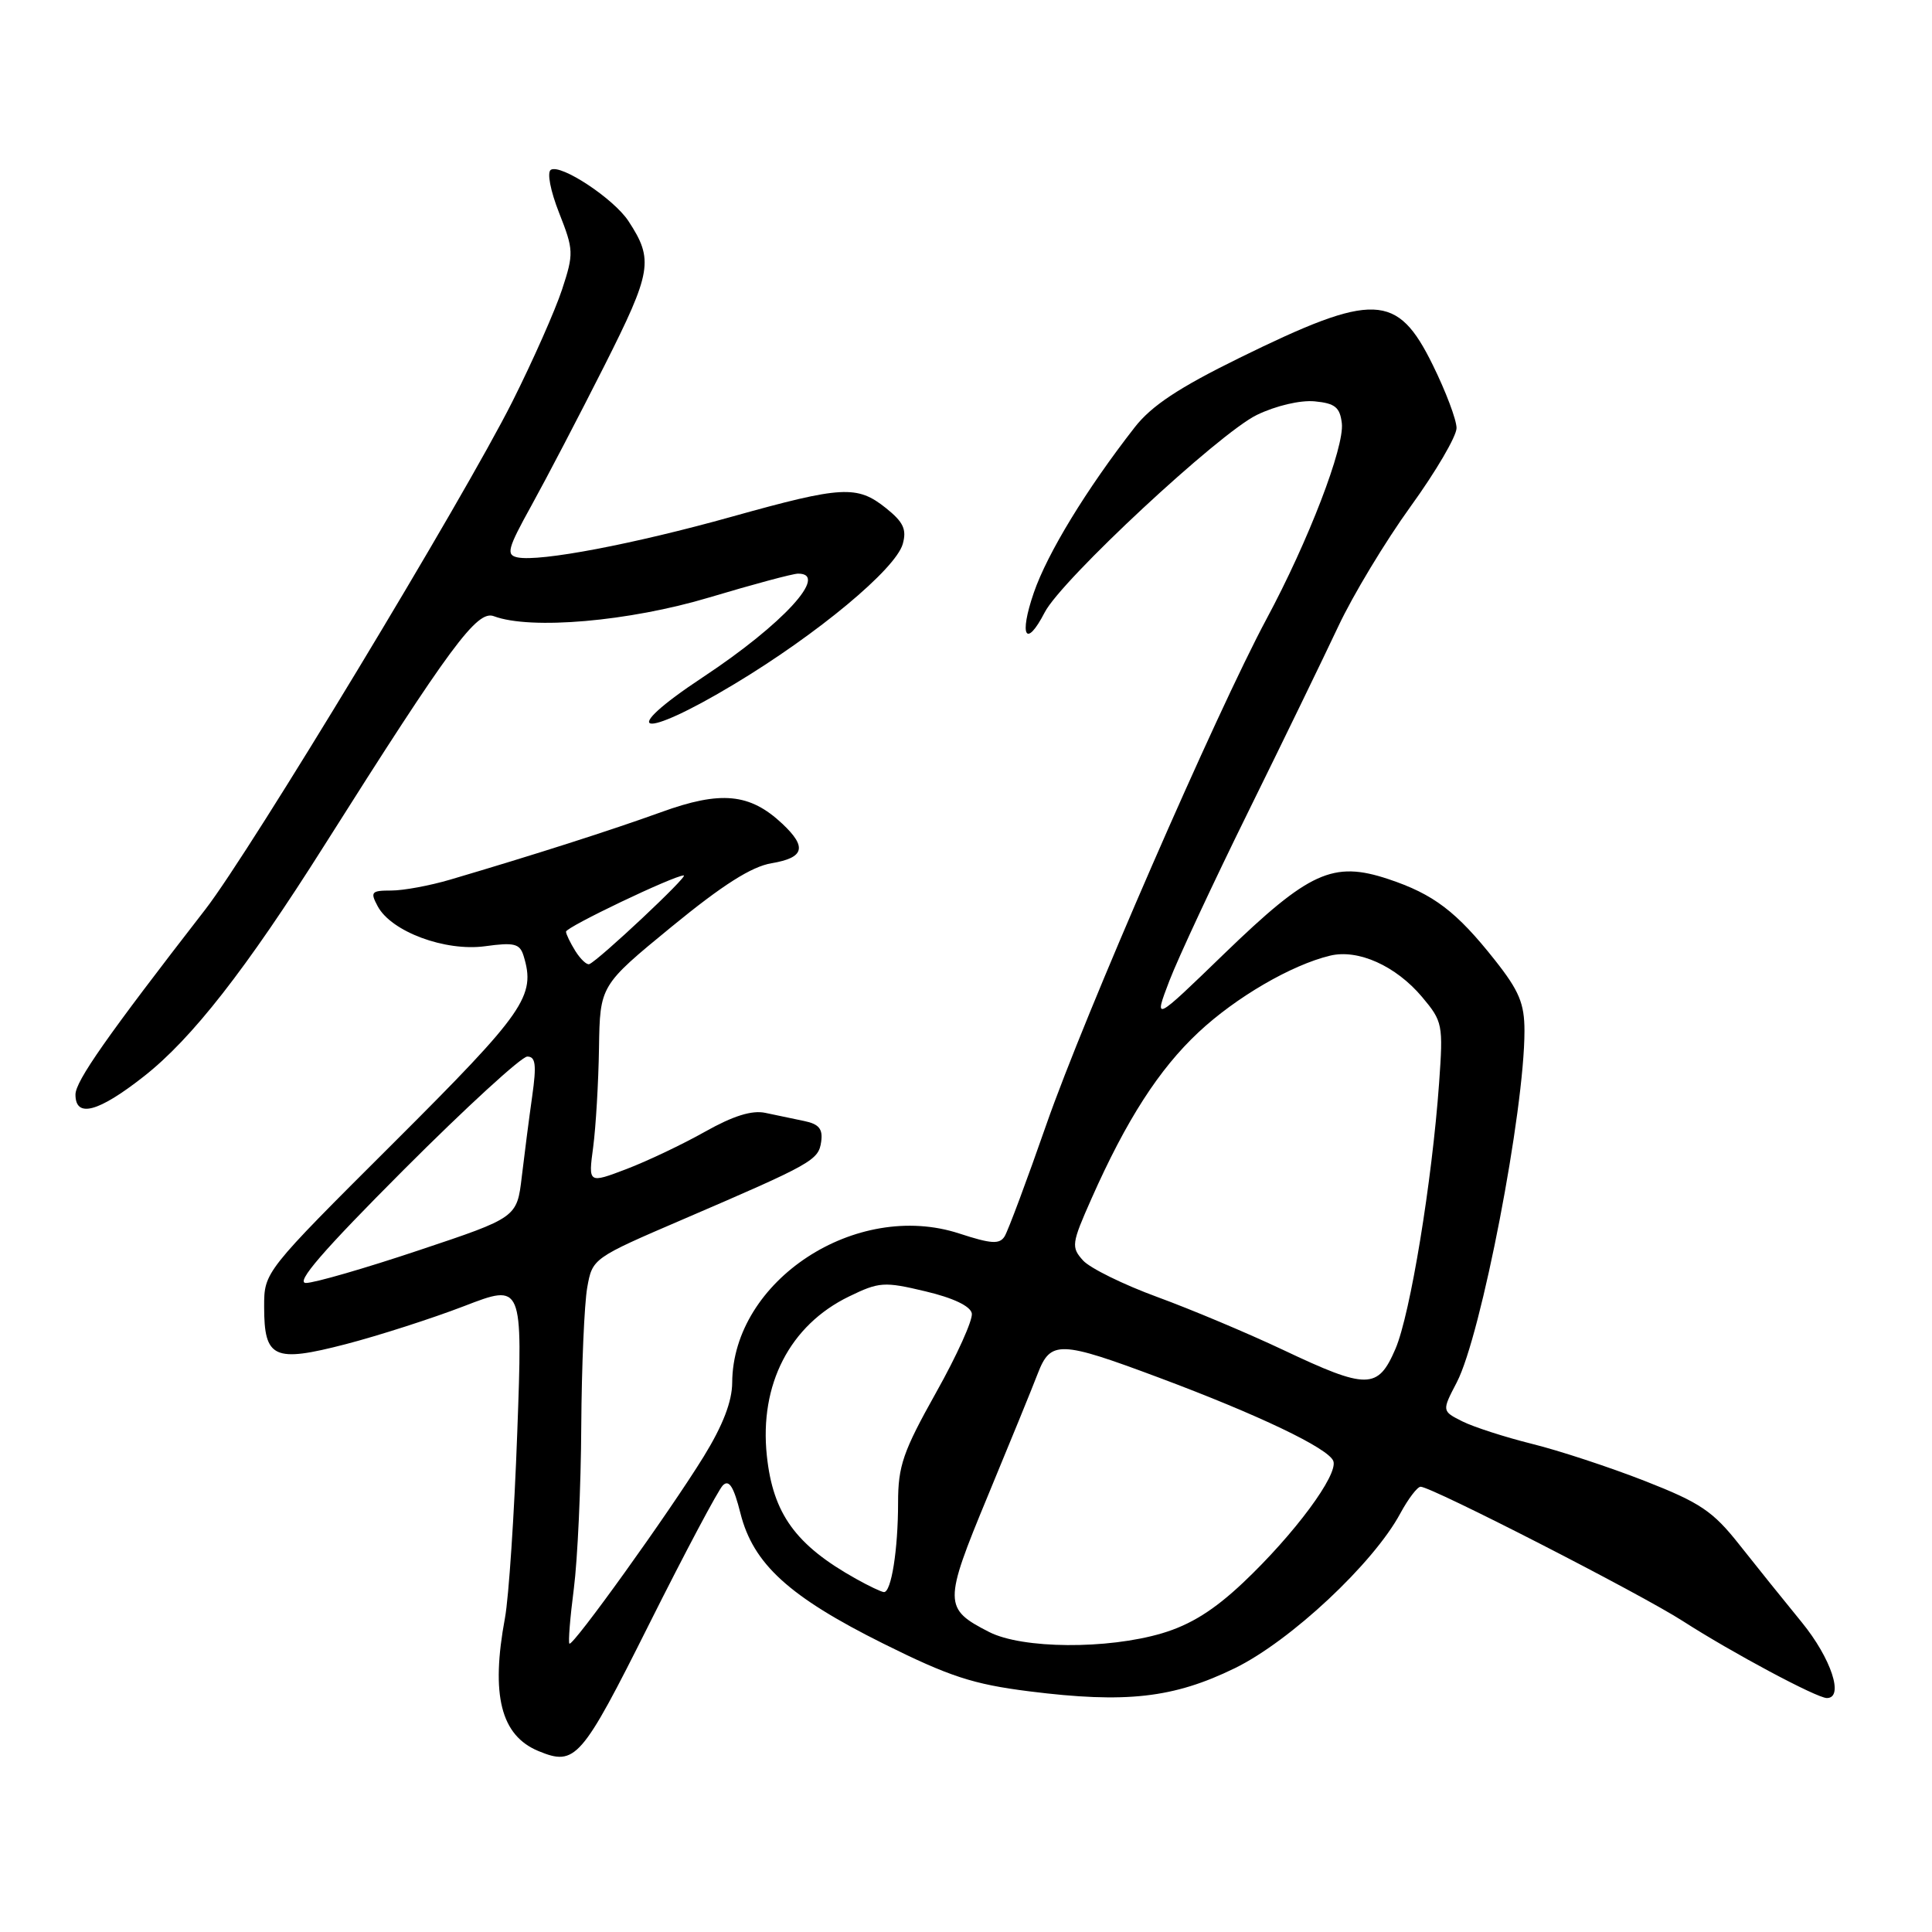 <?xml version="1.0" encoding="UTF-8" standalone="no"?>
<!DOCTYPE svg PUBLIC "-//W3C//DTD SVG 1.1//EN" "http://www.w3.org/Graphics/SVG/1.1/DTD/svg11.dtd" >
<svg xmlns="http://www.w3.org/2000/svg" xmlns:xlink="http://www.w3.org/1999/xlink" version="1.1" viewBox="0 0 256 256">
 <g >
 <path fill="currentColor"
d=" M 86.01 215.22 C 90.77 205.71 95.17 197.43 95.78 196.82 C 96.60 196.00 97.22 196.98 98.11 200.51 C 99.80 207.23 104.55 211.56 117.03 217.78 C 125.81 222.15 128.93 223.17 136.38 224.11 C 149.20 225.72 155.50 225.01 163.63 221.04 C 170.99 217.44 181.98 207.17 185.55 200.53 C 186.60 198.59 187.81 197.00 188.24 197.00 C 189.68 197.00 217.42 211.21 223.00 214.81 C 229.45 218.96 240.74 225.00 242.07 225.00 C 244.38 225.00 242.64 219.74 238.75 214.97 C 236.41 212.11 232.68 207.47 230.46 204.66 C 226.97 200.24 225.29 199.11 217.96 196.24 C 213.31 194.42 206.57 192.20 203.00 191.32 C 199.43 190.43 195.27 189.09 193.77 188.34 C 191.05 186.97 191.05 186.97 193.03 183.17 C 196.27 176.95 202.00 147.21 202.00 136.60 C 202.00 132.97 201.30 131.29 198.09 127.23 C 192.99 120.78 189.96 118.48 183.95 116.48 C 176.63 114.05 173.48 115.49 162.24 126.35 C 152.86 135.43 152.86 135.43 154.95 129.96 C 156.10 126.96 160.82 116.85 165.43 107.50 C 170.04 98.15 175.39 87.12 177.33 83.00 C 179.26 78.88 183.58 71.72 186.92 67.10 C 190.27 62.47 193.00 57.80 193.00 56.72 C 193.00 55.63 191.58 51.87 189.85 48.36 C 185.14 38.79 182.07 38.67 164.26 47.41 C 156.18 51.38 152.57 53.77 150.34 56.64 C 143.97 64.81 138.78 73.31 136.98 78.55 C 135.00 84.31 135.93 85.97 138.43 81.14 C 140.65 76.83 161.54 57.40 166.54 54.98 C 169.06 53.76 172.30 53.00 174.20 53.18 C 176.91 53.44 177.55 53.97 177.80 56.09 C 178.16 59.22 173.36 71.71 167.83 82.00 C 161.20 94.35 143.69 134.54 138.65 149.00 C 136.06 156.43 133.57 163.09 133.12 163.82 C 132.45 164.90 131.35 164.83 127.12 163.45 C 113.44 158.97 97.10 169.69 97.02 183.20 C 97.01 185.70 95.78 188.88 93.25 192.99 C 88.69 200.39 75.89 218.22 75.45 217.79 C 75.28 217.61 75.54 214.33 76.04 210.48 C 76.53 206.64 76.98 196.97 77.02 189.00 C 77.07 181.03 77.43 172.75 77.81 170.61 C 78.50 166.74 78.54 166.71 90.50 161.57 C 107.68 154.18 108.46 153.74 108.81 151.28 C 109.05 149.60 108.52 148.94 106.56 148.54 C 105.15 148.24 102.83 147.76 101.41 147.46 C 99.62 147.08 97.13 147.87 93.43 149.95 C 90.47 151.62 85.78 153.85 83.00 154.91 C 77.95 156.83 77.95 156.83 78.60 151.99 C 78.95 149.33 79.30 143.43 79.37 138.87 C 79.50 130.58 79.50 130.58 89.00 122.79 C 95.75 117.26 99.58 114.82 102.25 114.38 C 106.58 113.65 106.96 112.25 103.66 109.15 C 99.36 105.11 95.51 104.74 87.59 107.62 C 80.94 110.02 70.89 113.24 59.64 116.56 C 56.96 117.35 53.46 118.00 51.85 118.00 C 49.20 118.00 49.03 118.19 50.05 120.09 C 51.85 123.45 58.98 126.10 64.28 125.38 C 68.12 124.85 68.87 125.03 69.37 126.63 C 71.02 131.99 69.61 134.02 52.15 151.44 C 35.00 168.54 35.00 168.54 35.00 173.15 C 35.00 179.99 36.28 180.58 45.81 178.11 C 50.16 176.98 57.22 174.71 61.49 173.07 C 69.26 170.07 69.26 170.07 68.54 189.79 C 68.15 200.63 67.41 211.70 66.91 214.39 C 65.01 224.61 66.36 229.97 71.36 232.03 C 76.25 234.04 77.03 233.15 86.01 215.22 Z  M 19.06 142.63 C 25.42 137.64 32.58 128.48 42.99 112.00 C 59.70 85.56 63.22 80.80 65.44 81.65 C 70.30 83.48 83.36 82.35 94.00 79.16 C 99.78 77.43 105.06 76.01 105.75 76.01 C 109.92 75.99 103.72 82.73 93.17 89.71 C 81.55 97.39 84.86 98.14 97.31 90.64 C 108.34 84.01 118.67 75.41 119.62 72.08 C 120.16 70.15 119.71 69.18 117.40 67.33 C 113.57 64.27 111.60 64.38 97.02 68.45 C 84.01 72.09 71.56 74.46 68.59 73.86 C 67.03 73.54 67.24 72.73 70.41 67.00 C 72.39 63.42 76.73 55.11 80.06 48.51 C 86.38 35.97 86.64 34.43 83.27 29.29 C 81.32 26.32 74.31 21.69 72.99 22.50 C 72.46 22.83 72.93 25.28 74.09 28.22 C 76.02 33.12 76.04 33.59 74.48 38.35 C 73.58 41.09 70.63 47.76 67.91 53.18 C 61.47 66.02 33.19 112.79 27.21 120.50 C 14.14 137.35 10.00 143.26 10.00 145.04 C 10.00 148.18 13.02 147.38 19.06 142.63 Z  M 131.07 216.25 C 125.02 213.16 125.01 212.41 130.86 198.29 C 133.78 191.25 136.77 183.93 137.51 182.00 C 139.21 177.59 140.43 177.63 153.56 182.54 C 166.78 187.48 176.02 191.90 176.67 193.59 C 177.36 195.39 171.52 203.28 164.72 209.71 C 160.85 213.36 157.76 215.29 153.97 216.42 C 146.71 218.57 135.46 218.49 131.07 216.25 Z  M 113.44 209.21 C 105.43 204.74 102.42 200.59 101.61 192.88 C 100.61 183.45 104.66 175.60 112.48 171.80 C 116.49 169.85 117.14 169.80 122.63 171.11 C 126.31 171.98 128.59 173.07 128.77 174.03 C 128.93 174.88 126.80 179.60 124.03 184.53 C 119.66 192.34 119.00 194.23 119.00 199.12 C 119.00 205.33 118.10 211.02 117.12 210.96 C 116.78 210.94 115.12 210.15 113.44 209.21 Z  M 170.00 178.86 C 165.32 176.65 157.83 173.50 153.35 171.86 C 148.87 170.22 144.44 168.04 143.51 167.02 C 141.92 165.25 141.98 164.79 144.63 158.82 C 149.25 148.40 153.58 141.67 158.80 136.79 C 163.75 132.15 171.12 127.86 176.24 126.63 C 179.96 125.73 184.96 127.98 188.43 132.10 C 191.16 135.35 191.24 135.75 190.69 143.48 C 189.75 156.60 186.87 174.14 184.91 178.72 C 182.58 184.14 181.18 184.15 170.00 178.86 Z  M 53.50 155.00 C 61.74 146.75 69.10 140.00 69.87 140.00 C 70.97 140.00 71.11 141.08 70.52 145.25 C 70.11 148.14 69.49 152.94 69.14 155.91 C 68.50 161.33 68.50 161.33 55.53 165.66 C 48.40 168.05 41.65 170.00 40.54 170.00 C 39.10 170.00 42.76 165.76 53.50 155.00 Z  M 76.24 126.02 C 75.56 124.92 75.00 123.77 75.00 123.45 C 75.00 122.84 89.33 116.00 90.60 116.00 C 91.31 116.00 79.35 127.23 78.09 127.75 C 77.76 127.89 76.93 127.11 76.24 126.02 Z "/>
</g>
</svg>
